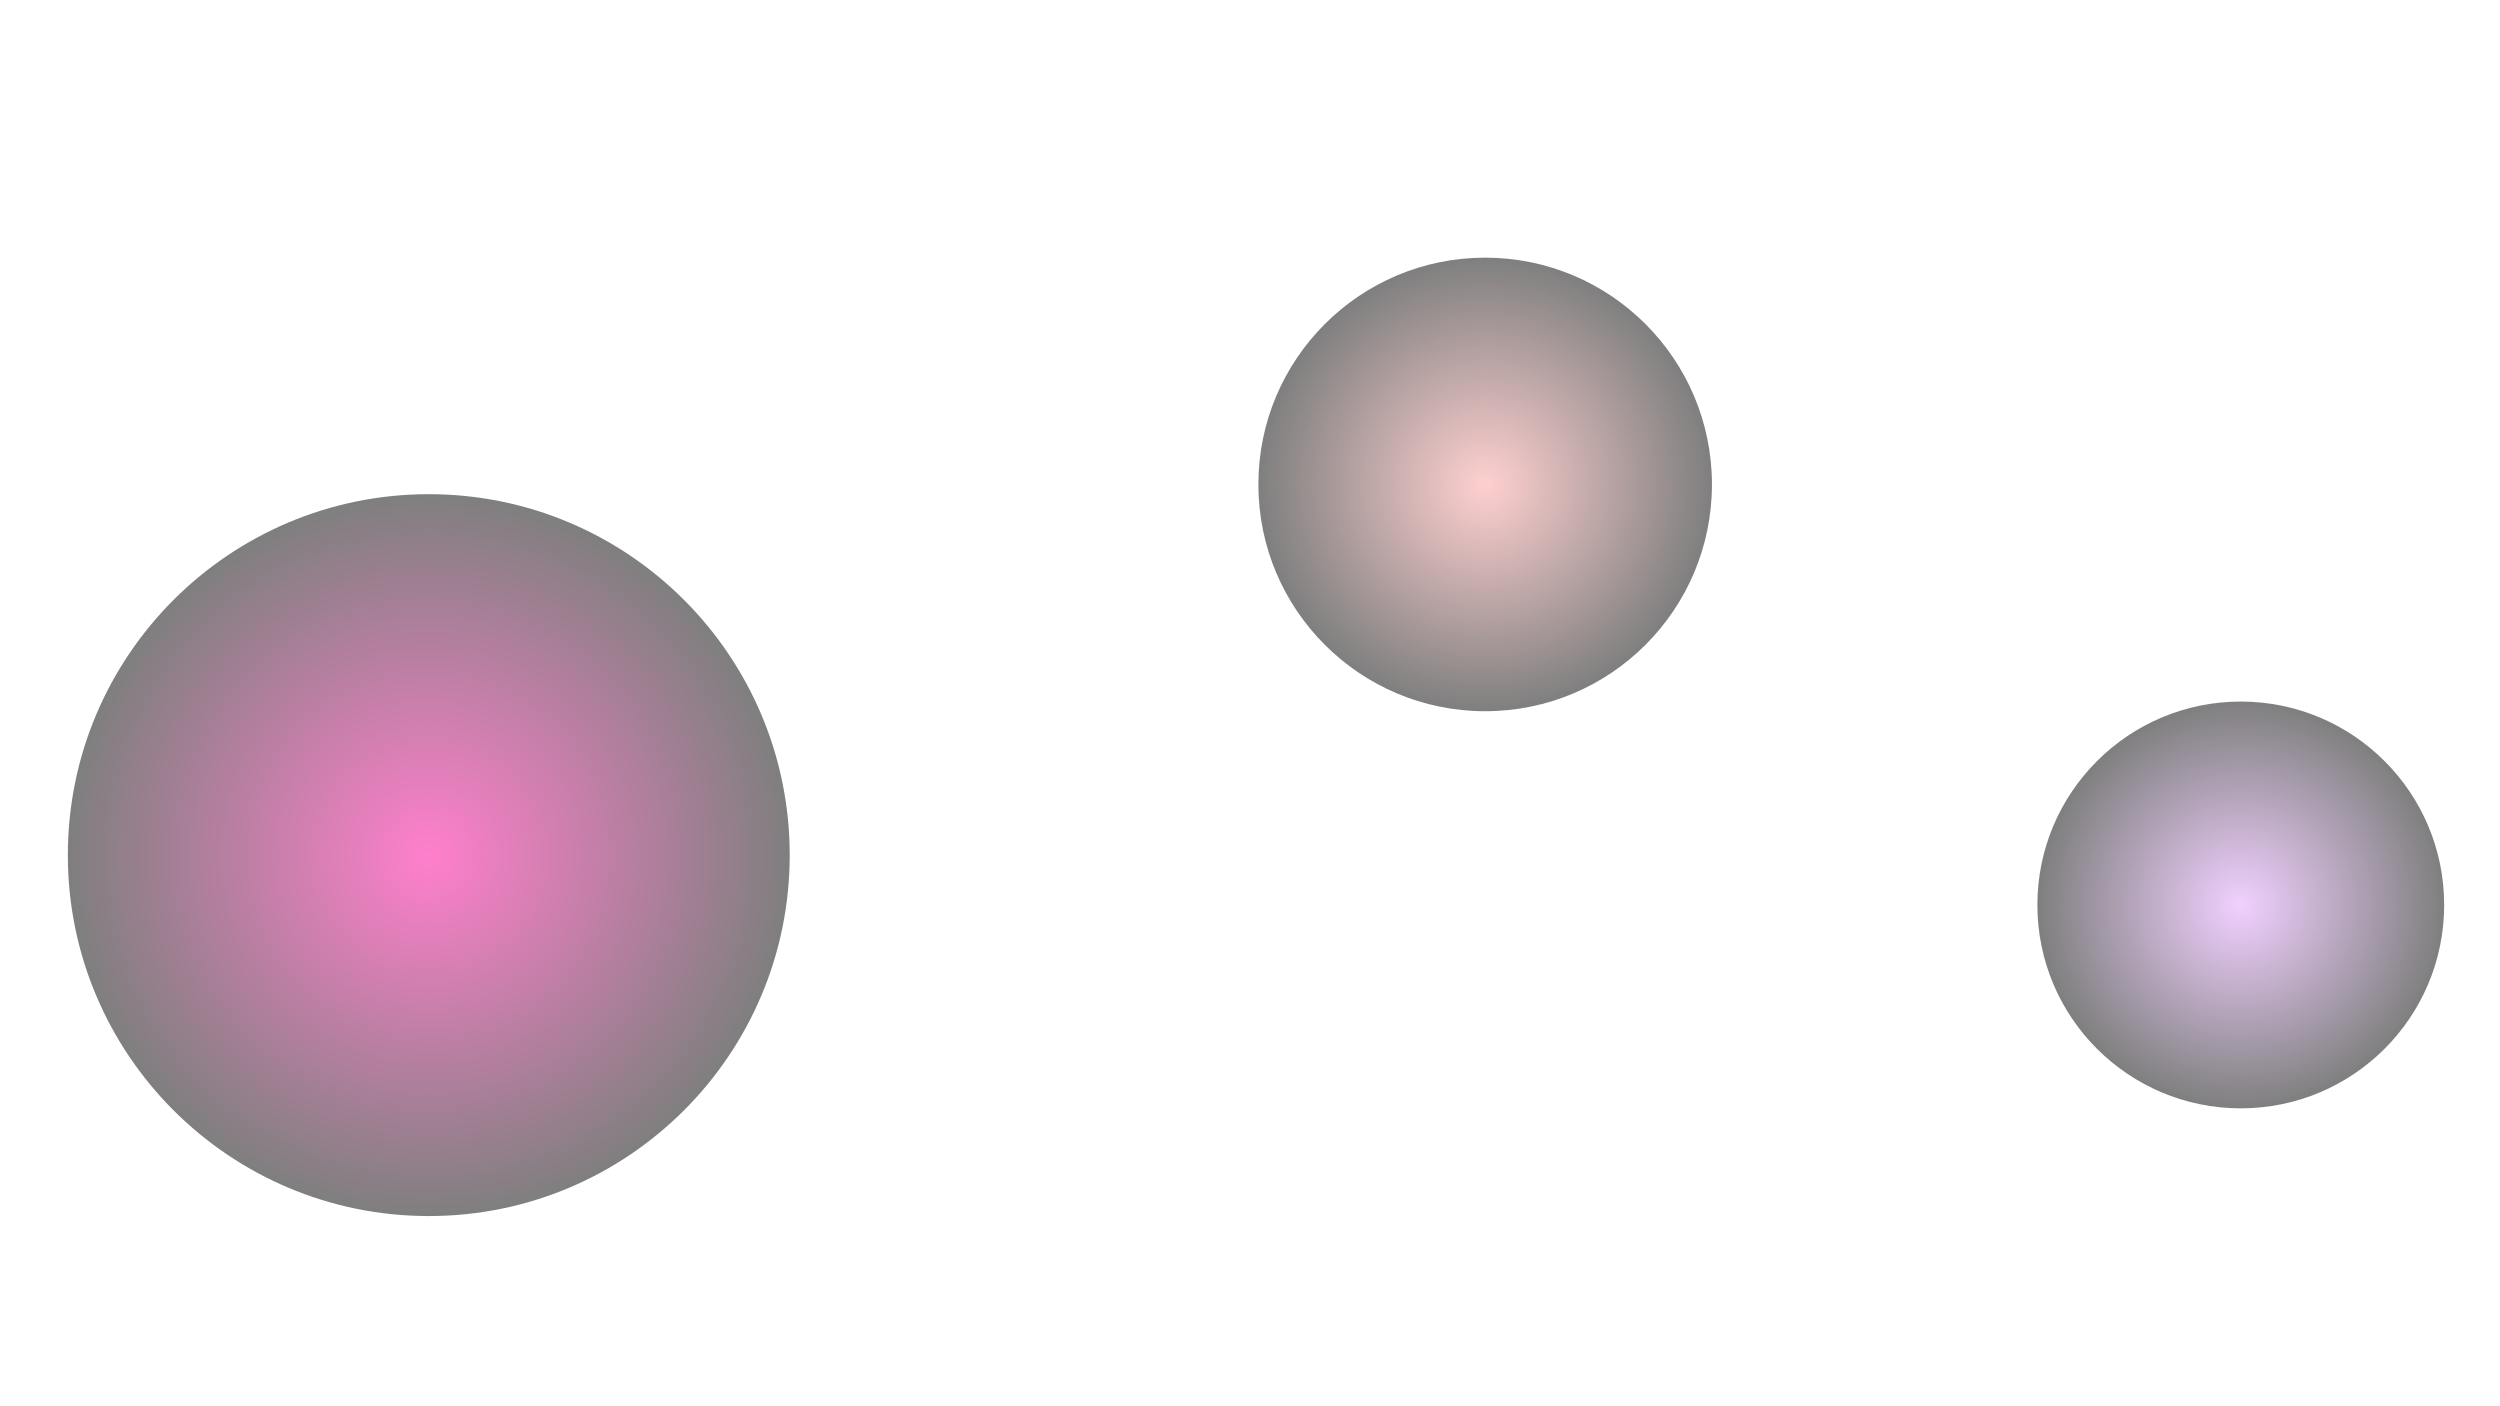 <?xml version="1.0" encoding="UTF-8"?>
<!DOCTYPE svg PUBLIC "-//W3C//DTD SVG 1.1//EN" "http://www.w3.org/Graphics/SVG/1.1/DTD/svg11.dtd">
<!-- Creator: CorelDRAW 2018 (64-Bit Evaluation Version) -->
<svg xmlns="http://www.w3.org/2000/svg" xml:space="preserve" width="100%" height="100%" version="1.1" style="shape-rendering:geometricPrecision; text-rendering:geometricPrecision; image-rendering:optimizeQuality; fill-rule:evenodd; clip-rule:evenodd"
viewBox="0 0 40640 22860"
 xmlns:xlink="http://www.w3.org/1999/xlink">
 <defs>
  <style type="text/css">
   <![CDATA[
    .fil11 {fill:#1A1A1A}
    .fil1 {fill:white}
    .fil3 {fill:#F54029}
    .fil7 {fill:#CF035C}
    .fil0 {fill:#00B394}
    .fil2 {fill:white;fill-opacity:0.169}
    .fil10 {fill:white;fill-opacity:0.478}
    .fil4 {fill:black;fill-opacity:0.502}
    .fil6 {fill:#666666;fill-opacity:0.502}
    .fil8 {fill:#999999;fill-opacity:0.502}
    .fil5 {fill:white;fill-opacity:0.502}
    .fil9 {fill:white;fill-opacity:0.702}
    .fil12 {fill:url(#id2);fill-opacity:0.502}
    .fil13 {fill:url(#id3);fill-opacity:0.502}
    .fil14 {fill:url(#id4);fill-opacity:0.502}
   ]]>
  </style>
  <mask id="id0">
  <linearGradient id="id1" gradientUnits="userSpaceOnUse" x1="18512.54" y1="9570.03" x2="20929.1" y2="12127.67">
   <stop offset="0" style="stop-opacity:1; stop-color:white"/>
   <stop offset="1" style="stop-opacity:0; stop-color:white"/>
  </linearGradient>
   <rect style="fill:url(#id1)" x="18791.28" y="9958.07" width="2079.29" height="2079.29"/>
  </mask>
  <radialGradient id="id2" gradientUnits="userSpaceOnUse" gradientTransform="matrix(1 -0 -0 1 0 0)" cx="36425.94" cy="14710.83" r="3306.29" fx="36425.94" fy="14710.83">
   <stop offset="0" style="stop-opacity:1; stop-color:#E3A1FF"/>
   <stop offset="1" style="stop-opacity:1; stop-color:black"/>
  </radialGradient>
  <radialGradient id="id3" gradientUnits="userSpaceOnUse" gradientTransform="matrix(1 -0 -0 1 0 0)" cx="6970.2" cy="13900.84" r="5867.41" fx="6970.2" fy="13900.84">
   <stop offset="0" style="stop-opacity:1; stop-color:#FF0099"/>
   <stop offset="1" style="stop-opacity:1; stop-color:black"/>
  </radialGradient>
  <radialGradient id="id4" gradientUnits="userSpaceOnUse" gradientTransform="matrix(1 -0 -0 1 0 0)" cx="24142.79" cy="7875.02" r="3686.53" fx="24142.79" fy="7875.02">
   <stop offset="0" style="stop-opacity:1; stop-color:#FFA1A1"/>
   <stop offset="1" style="stop-opacity:1; stop-color:black"/>
  </radialGradient>
 </defs>
<symbol id="jewel_circle" viewBox="18393.83 9503.83 3852.34 3852.34">
 <circle id="fill" class="fil0" cx="20320" cy="11430" r="1926.17"/>
 <path id="shine" class="fil1" style="mask:url(#id0)" d="M19830.93 9968.07c568.65,0 1029.64,460.99 1029.64,1029.65 0,568.65 -460.99,1029.64 -1029.64,1029.64 -568.66,0 -1029.65,-460.99 -1029.65,-1029.64 0,-568.66 460.99,-1029.65 1029.65,-1029.65z"/>
 <path id="light" class="fil2" d="M20320 9503.83c945.62,0 1712.21,766.59 1712.21,1712.21 0,945.62 -766.59,1712.21 -1712.21,1712.21 -945.62,0 -1712.21,-766.59 -1712.21,-1712.21 0,-945.62 766.59,-1712.21 1712.21,-1712.21z"/>
</symbol>
<symbol id="square-jewel" viewBox="18901.84 10011.83 2836.33 2836.33">
 <rect id="fill_0" class="fil3" x="18901.84" y="10011.83" width="2836.33" height="2836.33"/>
 <polygon id="dark" class="fil4" points="20320,11429.99 21738.17,12848.16 18901.84,12848.16 "/>
 <polygon id="light_1" class="fil5" points="18901.84,10011.83 20320,11429.99 21738.17,10011.83 "/>
 <polygon id="dark_2" class="fil6" points="20320,11429.99 18901.84,10011.83 18901.84,12848.16 "/>
</symbol>
<symbol id="star-jewel" viewBox="15151.45 6261.46 10337.09 10337.09">
 <path id="fill_3" class="fil7" d="M15151.45 11263.22c2854.51,92.13 5093.88,2480.81 5001.76,5335.33 92.12,-2854.52 2480.82,-5093.87 5335.33,-5001.76 -2854.51,-92.11 -5093.86,-2480.82 -5001.76,-5335.33 -92.1,2854.51 -2480.82,5093.89 -5335.33,5001.76z"/>
 <path id="dark_4" class="fil6" d="M21646.36 11472.79c-732.53,-23.64 -1345.53,551.04 -1369.16,1283.57l-123.99 3842.19c92.12,-2854.52 2480.82,-5093.87 5335.33,-5001.76l-3842.18 -124z"/>
 <path id="mid" class="fil8" d="M20362.8 10103.64c-23.64,732.53 551.03,1345.51 1283.56,1369.15l3842.18 124c-2854.51,-92.11 -5093.86,-2480.82 -5001.76,-5335.33l-123.98 3842.18z"/>
 <path id="light_5" class="fil9" d="M18993.64 11387.2c732.53,23.64 1345.52,-551.03 1369.16,-1283.56l123.98 -3842.18c-92.1,2854.51 -2480.82,5093.89 -5335.33,5001.76l3842.19 123.98z"/>
 <path id="center" class="fil10" d="M20362.8 10103.64c-23.64,732.53 -636.63,1307.2 -1369.16,1283.56 732.53,23.64 1307.19,636.63 1283.56,1369.16 23.63,-732.53 636.63,-1307.21 1369.16,-1283.57 -732.53,-23.64 -1307.2,-636.62 -1283.56,-1369.15z"/>
</symbol>
<symbol id="shine_6" viewBox="15218.02 6328.02 10203.96 10203.96">
 <circle id="red_shine" class="fil11" cx="20320" cy="11430" r="5101.98"/>
</symbol>
 <g id="Layer_x0020_1">
  <path id="shine_violet" class="fil12" d="M36425.94 11404.54c1826.01,0 3306.29,1480.28 3306.29,3306.29 0,1826.01 -1480.28,3306.29 -3306.29,3306.29 -1826.01,0 -3306.29,-1480.28 -3306.29,-3306.29 0,-1826.01 1480.28,-3306.29 3306.29,-3306.29z"/>
  <path id="shine_pink" class="fil13" d="M6970.2 8033.43c3240.47,0 5867.41,2626.94 5867.41,5867.41 0,3240.47 -2626.94,5867.41 -5867.41,5867.41 -3240.47,0 -5867.41,-2626.94 -5867.41,-5867.41 0,-3240.47 2626.94,-5867.41 5867.41,-5867.41z"/>
  <path id="shine_orange_2" class="fil14" d="M24142.79 4188.49c2036.01,0 3686.53,1650.52 3686.53,3686.53 0,2036.01 -1650.52,3686.53 -3686.53,3686.53 -2036.01,0 -3686.53,-1650.52 -3686.53,-3686.53 0,-2036.01 1650.52,-3686.53 3686.53,-3686.53z"/>
 </g>
</svg>
